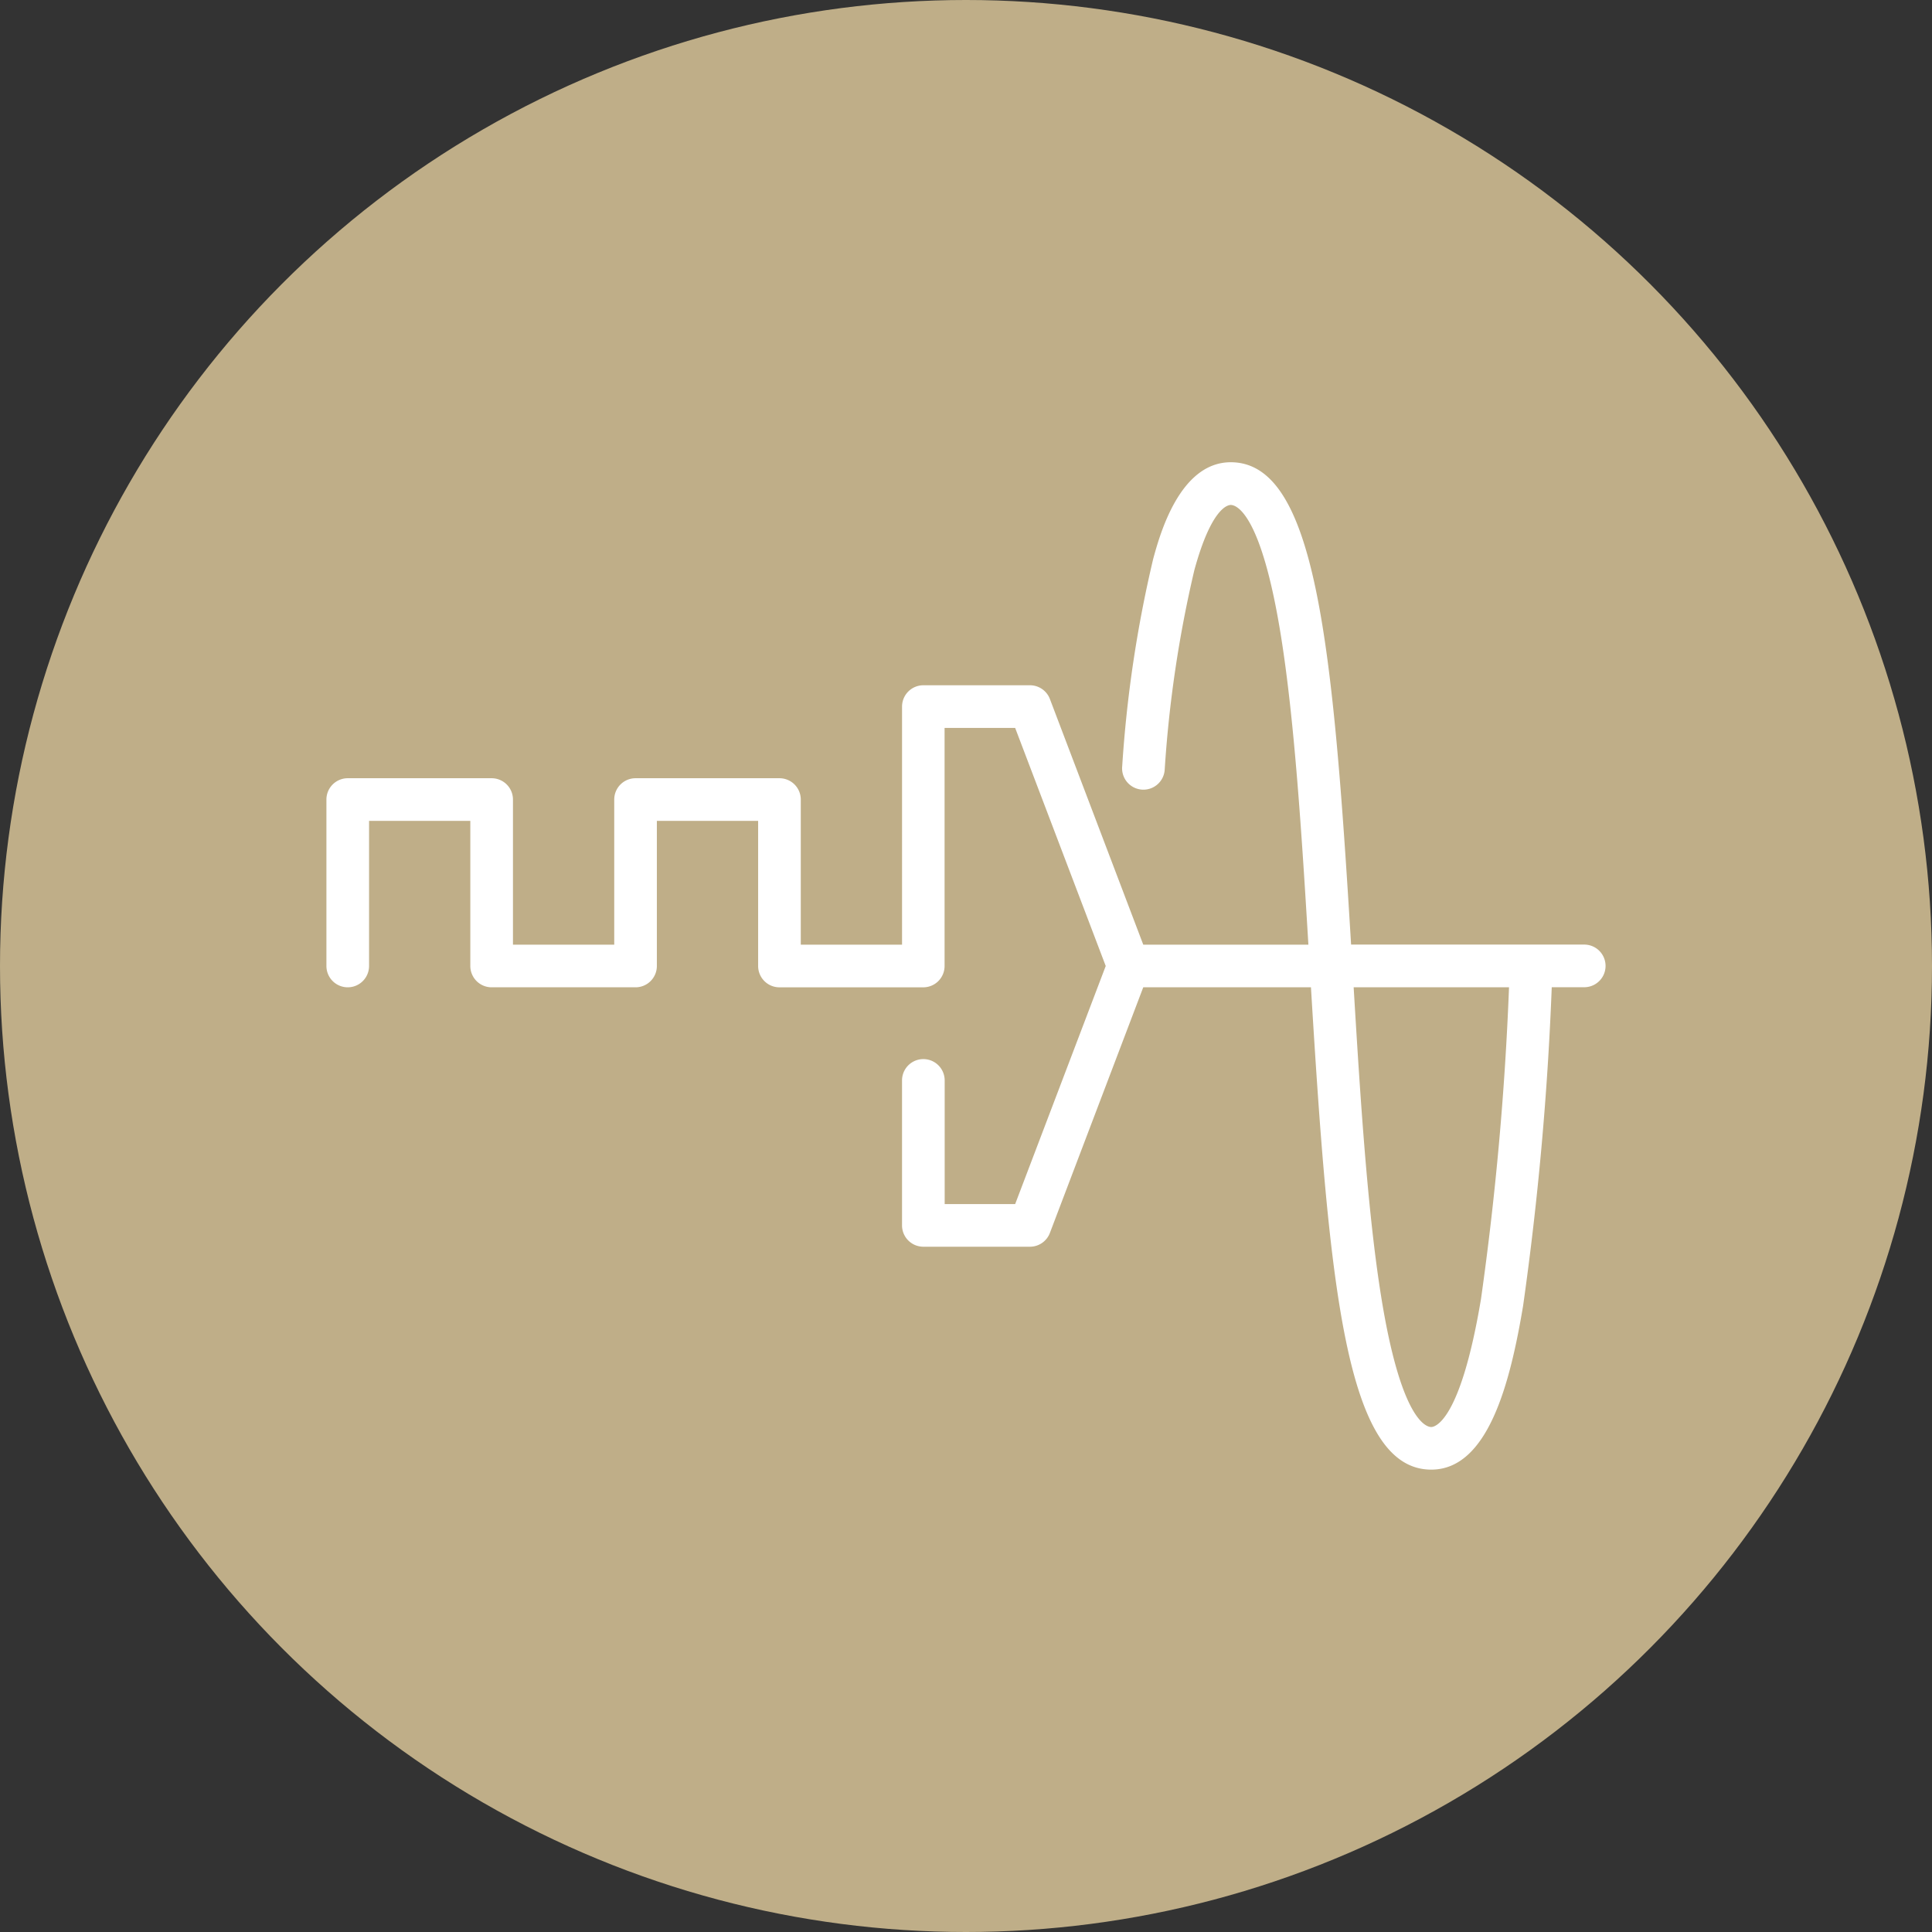 <svg xmlns="http://www.w3.org/2000/svg" width="102.388" height="102.388" viewBox="0 0 102.388 102.388">
  <rect x="0" y="0" width="102.388" height="102.388" fill="#333333" stroke="none"/>
  <g id="Grupo_1105681" data-name="Grupo 1105681" transform="translate(0.001)">
    <ellipse id="Elipse_11501" data-name="Elipse 11501" cx="51.194" cy="51.194" rx="51.194" ry="51.194" transform="translate(-0.001 0)" fill="#bfae88"/>
    <g id="ondas-de-radio_1_" data-name="ondas-de-radio (1)" transform="translate(17.298 24.502)">
      <path id="Trazado_873725" data-name="Trazado 873725" d="M1.13,67.741H8.756a1.13,1.13,0,0,1,1.13,1.13v7.691h5.367V68.871a1.13,1.13,0,0,1,1.13-1.13h7.626a1.13,1.13,0,0,1,1.13,1.13v7.691h5.367V63.944a1.13,1.13,0,0,1,1.13-1.13h5.649a1.13,1.13,0,0,1,1.056.728l4.948,13.019H52.04c-.353-5.876-.736-11.831-1.439-16.267-1.061-6.7-2.414-7.035-2.675-7.035-.165,0-1.031.167-1.93,3.456a63.961,63.961,0,0,0-1.572,10.59,1.13,1.13,0,1,1-2.251-.2,65.93,65.93,0,0,1,1.643-10.99c.346-1.266,1.4-5.12,4.11-5.12,4.518,0,5.418,9.685,6.377,25.562H66.659a1.13,1.13,0,0,1,0,2.26H64.937A165.759,165.759,0,0,1,63.419,95.7c-.676,4.042-1.841,8.682-4.866,8.682-4.518,0-5.418-9.685-6.377-25.562H43.289L38.34,91.841a1.13,1.13,0,0,1-1.056.728H31.635a1.13,1.13,0,0,1-1.13-1.13V83.756a1.13,1.13,0,0,1,2.26,0V90.31H36.5l4.8-12.618L36.5,65.074h-3.74V77.692a1.13,1.13,0,0,1-1.13,1.13H24.009a1.13,1.13,0,0,1-1.13-1.13V70H17.512v7.691a1.13,1.13,0,0,1-1.13,1.13H8.756a1.13,1.13,0,0,1-1.13-1.13V70H2.26v7.691a1.13,1.13,0,0,1-2.26,0V68.871A1.13,1.13,0,0,1,1.13,67.741ZM55.877,95.089c1.061,6.7,2.415,7.035,2.675,7.035.154,0,1.532-.191,2.637-6.795a162.9,162.9,0,0,0,1.484-16.508H54.439C54.791,84.7,55.174,90.652,55.877,95.089Z" transform="translate(0 -51)" fill="#fff"/>
    </g>
  </g>
</svg>
